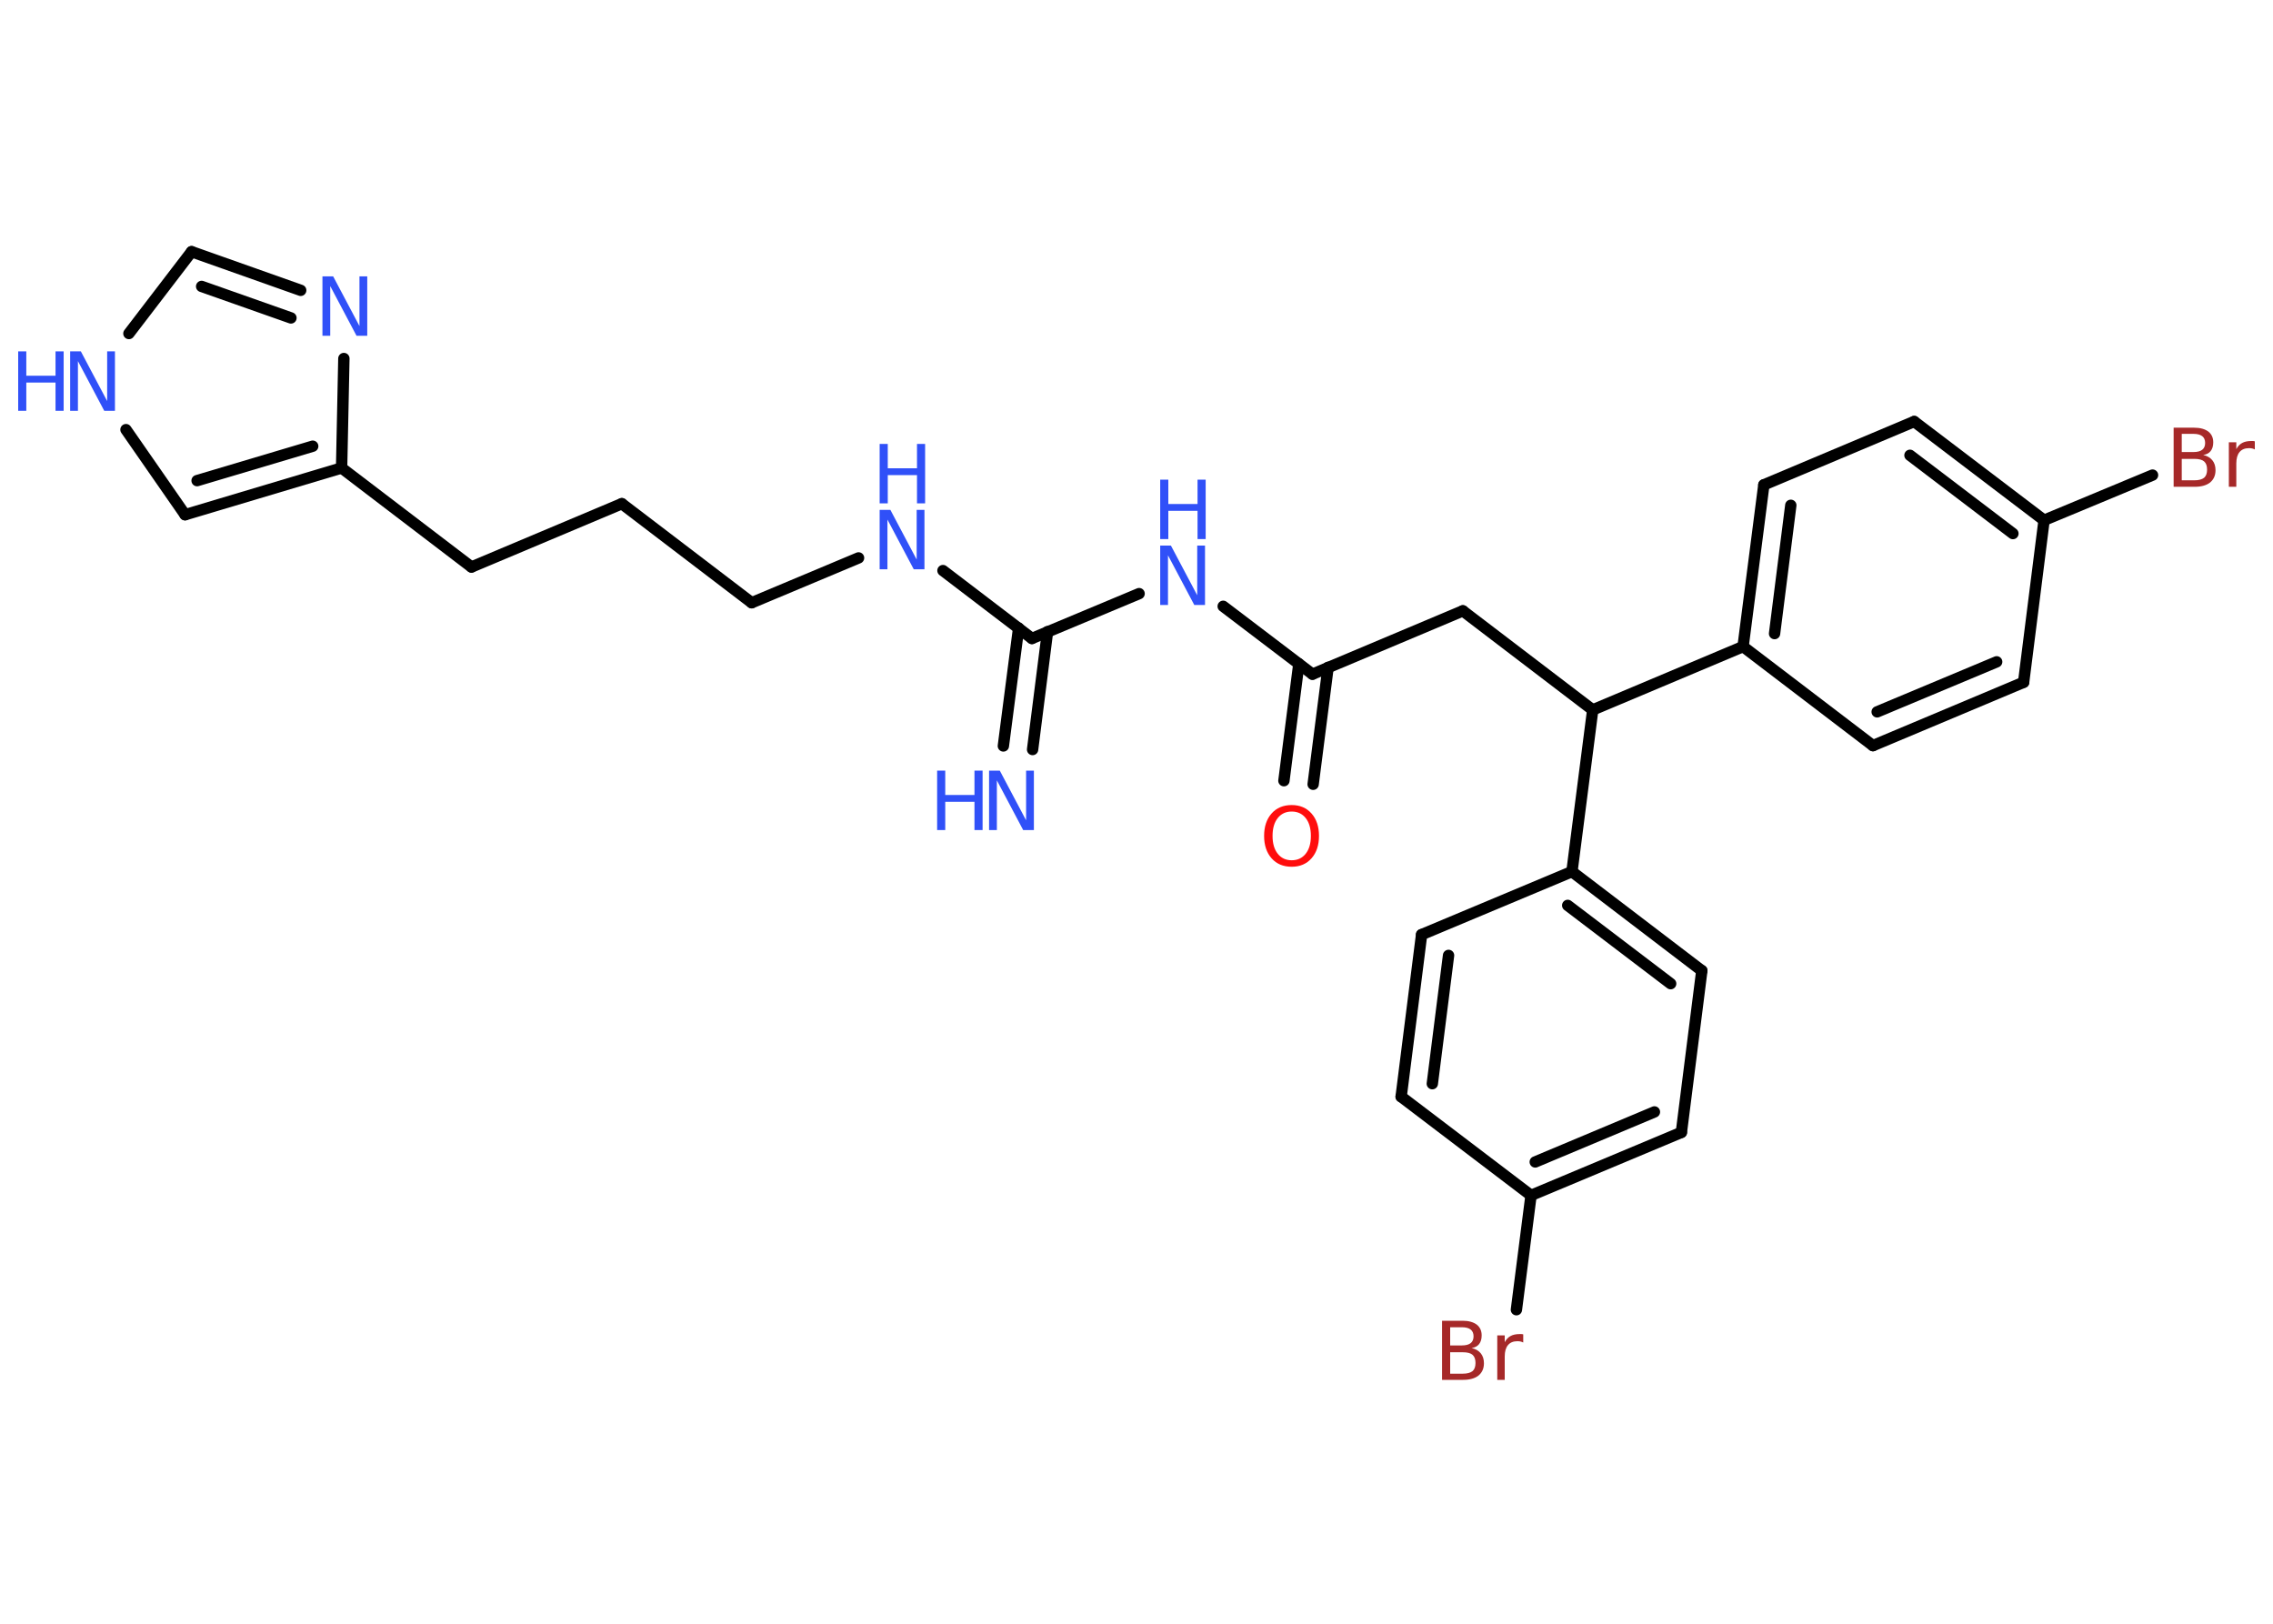 <?xml version='1.0' encoding='UTF-8'?>
<!DOCTYPE svg PUBLIC "-//W3C//DTD SVG 1.1//EN" "http://www.w3.org/Graphics/SVG/1.1/DTD/svg11.dtd">
<svg version='1.2' xmlns='http://www.w3.org/2000/svg' xmlns:xlink='http://www.w3.org/1999/xlink' width='70.0mm' height='50.0mm' viewBox='0 0 70.0 50.0'>
  <desc>Generated by the Chemistry Development Kit (http://github.com/cdk)</desc>
  <g stroke-linecap='round' stroke-linejoin='round' stroke='#000000' stroke-width='.35' fill='#3050F8'>
    <rect x='.0' y='.0' width='70.0' height='50.0' fill='#FFFFFF' stroke='none'/>
    <g id='mol1' class='mol'>
      <g id='mol1bnd1' class='bond'>
        <line x1='30.9' y1='22.97' x2='31.37' y2='19.34'/>
        <line x1='31.8' y1='23.08' x2='32.26' y2='19.45'/>
      </g>
      <line id='mol1bnd2' class='bond' x1='31.78' y1='19.66' x2='29.04' y2='17.57'/>
      <line id='mol1bnd3' class='bond' x1='26.44' y1='17.18' x2='23.15' y2='18.56'/>
      <line id='mol1bnd4' class='bond' x1='23.15' y1='18.56' x2='19.15' y2='15.51'/>
      <line id='mol1bnd5' class='bond' x1='19.15' y1='15.51' x2='14.52' y2='17.46'/>
      <line id='mol1bnd6' class='bond' x1='14.52' y1='17.46' x2='10.52' y2='14.41'/>
      <g id='mol1bnd7' class='bond'>
        <line x1='5.7' y1='15.85' x2='10.52' y2='14.41'/>
        <line x1='6.07' y1='14.8' x2='9.63' y2='13.74'/>
      </g>
      <line id='mol1bnd8' class='bond' x1='5.7' y1='15.85' x2='3.88' y2='13.23'/>
      <line id='mol1bnd9' class='bond' x1='3.97' y1='10.27' x2='5.9' y2='7.75'/>
      <g id='mol1bnd10' class='bond'>
        <line x1='9.26' y1='8.94' x2='5.9' y2='7.75'/>
        <line x1='8.96' y1='9.79' x2='6.21' y2='8.82'/>
      </g>
      <line id='mol1bnd11' class='bond' x1='10.52' y1='14.41' x2='10.59' y2='11.04'/>
      <line id='mol1bnd12' class='bond' x1='31.78' y1='19.66' x2='35.08' y2='18.28'/>
      <line id='mol1bnd13' class='bond' x1='37.67' y1='18.67' x2='40.42' y2='20.76'/>
      <g id='mol1bnd14' class='bond'>
        <line x1='40.9' y1='20.55' x2='40.44' y2='24.15'/>
        <line x1='40.0' y1='20.44' x2='39.54' y2='24.04'/>
      </g>
      <line id='mol1bnd15' class='bond' x1='40.42' y1='20.76' x2='45.05' y2='18.81'/>
      <line id='mol1bnd16' class='bond' x1='45.05' y1='18.81' x2='49.05' y2='21.86'/>
      <line id='mol1bnd17' class='bond' x1='49.05' y1='21.86' x2='53.68' y2='19.91'/>
      <g id='mol1bnd18' class='bond'>
        <line x1='54.32' y1='14.93' x2='53.68' y2='19.91'/>
        <line x1='55.15' y1='15.56' x2='54.65' y2='19.51'/>
      </g>
      <line id='mol1bnd19' class='bond' x1='54.32' y1='14.93' x2='58.95' y2='12.98'/>
      <g id='mol1bnd20' class='bond'>
        <line x1='62.95' y1='16.02' x2='58.95' y2='12.98'/>
        <line x1='61.99' y1='16.43' x2='58.82' y2='14.02'/>
      </g>
      <line id='mol1bnd21' class='bond' x1='62.95' y1='16.02' x2='66.29' y2='14.63'/>
      <line id='mol1bnd22' class='bond' x1='62.95' y1='16.02' x2='62.32' y2='21.01'/>
      <g id='mol1bnd23' class='bond'>
        <line x1='57.68' y1='22.96' x2='62.32' y2='21.01'/>
        <line x1='57.81' y1='21.92' x2='61.49' y2='20.38'/>
      </g>
      <line id='mol1bnd24' class='bond' x1='53.68' y1='19.91' x2='57.68' y2='22.96'/>
      <line id='mol1bnd25' class='bond' x1='49.05' y1='21.86' x2='48.41' y2='26.84'/>
      <g id='mol1bnd26' class='bond'>
        <line x1='52.41' y1='29.89' x2='48.41' y2='26.84'/>
        <line x1='51.45' y1='30.29' x2='48.28' y2='27.88'/>
      </g>
      <line id='mol1bnd27' class='bond' x1='52.41' y1='29.89' x2='51.78' y2='34.87'/>
      <g id='mol1bnd28' class='bond'>
        <line x1='47.15' y1='36.81' x2='51.78' y2='34.87'/>
        <line x1='47.28' y1='35.78' x2='50.95' y2='34.24'/>
      </g>
      <line id='mol1bnd29' class='bond' x1='47.15' y1='36.81' x2='46.7' y2='40.33'/>
      <line id='mol1bnd30' class='bond' x1='47.15' y1='36.81' x2='43.15' y2='33.77'/>
      <g id='mol1bnd31' class='bond'>
        <line x1='43.78' y1='28.78' x2='43.15' y2='33.77'/>
        <line x1='44.61' y1='29.42' x2='44.11' y2='33.37'/>
      </g>
      <line id='mol1bnd32' class='bond' x1='48.41' y1='26.84' x2='43.78' y2='28.78'/>
      <g id='mol1atm1' class='atom'>
        <path d='M30.46 23.73h.33l.81 1.53v-1.53h.24v1.83h-.33l-.81 -1.53v1.53h-.24v-1.83z' stroke='none'/>
        <path d='M28.86 23.73h.25v.75h.9v-.75h.25v1.83h-.25v-.87h-.9v.87h-.25v-1.83z' stroke='none'/>
      </g>
      <g id='mol1atm3' class='atom'>
        <path d='M27.09 15.7h.33l.81 1.53v-1.53h.24v1.83h-.33l-.81 -1.53v1.53h-.24v-1.83z' stroke='none'/>
        <path d='M27.09 13.67h.25v.75h.9v-.75h.25v1.83h-.25v-.87h-.9v.87h-.25v-1.83z' stroke='none'/>
      </g>
      <g id='mol1atm9' class='atom'>
        <path d='M2.16 10.82h.33l.81 1.53v-1.53h.24v1.83h-.33l-.81 -1.53v1.53h-.24v-1.83z' stroke='none'/>
        <path d='M.56 10.82h.25v.75h.9v-.75h.25v1.83h-.25v-.87h-.9v.87h-.25v-1.83z' stroke='none'/>
      </g>
      <path id='mol1atm11' class='atom' d='M9.93 8.51h.33l.81 1.53v-1.53h.24v1.83h-.33l-.81 -1.53v1.53h-.24v-1.83z' stroke='none'/>
      <g id='mol1atm12' class='atom'>
        <path d='M35.73 16.8h.33l.81 1.53v-1.53h.24v1.83h-.33l-.81 -1.53v1.53h-.24v-1.83z' stroke='none'/>
        <path d='M35.73 14.77h.25v.75h.9v-.75h.25v1.83h-.25v-.87h-.9v.87h-.25v-1.83z' stroke='none'/>
      </g>
      <path id='mol1atm14' class='atom' d='M39.78 24.99q-.27 .0 -.43 .2q-.16 .2 -.16 .55q.0 .35 .16 .55q.16 .2 .43 .2q.27 .0 .43 -.2q.16 -.2 .16 -.55q.0 -.35 -.16 -.55q-.16 -.2 -.43 -.2zM39.78 24.79q.38 .0 .61 .26q.23 .26 .23 .69q.0 .43 -.23 .69q-.23 .26 -.61 .26q-.39 .0 -.62 -.26q-.23 -.26 -.23 -.69q.0 -.43 .23 -.69q.23 -.26 .62 -.26z' stroke='none' fill='#FF0D0D'/>
      <path id='mol1atm21' class='atom' d='M67.19 14.12v.67h.39q.2 .0 .3 -.08q.09 -.08 .09 -.25q.0 -.17 -.09 -.25q-.09 -.08 -.3 -.08h-.39zM67.19 13.37v.55h.36q.18 .0 .27 -.07q.09 -.07 .09 -.21q.0 -.14 -.09 -.21q-.09 -.07 -.27 -.07h-.36zM66.94 13.17h.63q.28 .0 .44 .12q.15 .12 .15 .33q.0 .17 -.08 .27q-.08 .1 -.23 .12q.18 .04 .28 .16q.1 .12 .1 .31q.0 .24 -.17 .38q-.17 .13 -.47 .13h-.65v-1.83zM69.44 13.84q-.04 -.02 -.08 -.03q-.04 -.01 -.1 -.01q-.19 .0 -.29 .12q-.1 .12 -.1 .35v.72h-.23v-1.37h.23v.21q.07 -.13 .18 -.19q.11 -.06 .28 -.06q.02 .0 .05 .0q.03 .0 .06 .01v.23z' stroke='none' fill='#A62929'/>
      <path id='mol1atm28' class='atom' d='M44.66 41.63v.67h.39q.2 .0 .3 -.08q.09 -.08 .09 -.25q.0 -.17 -.09 -.25q-.09 -.08 -.3 -.08h-.39zM44.66 40.88v.55h.36q.18 .0 .27 -.07q.09 -.07 .09 -.21q.0 -.14 -.09 -.21q-.09 -.07 -.27 -.07h-.36zM44.41 40.67h.63q.28 .0 .44 .12q.15 .12 .15 .33q.0 .17 -.08 .27q-.08 .1 -.23 .12q.18 .04 .28 .16q.1 .12 .1 .31q.0 .24 -.17 .38q-.17 .13 -.47 .13h-.65v-1.83zM46.91 41.34q-.04 -.02 -.08 -.03q-.04 -.01 -.1 -.01q-.19 .0 -.29 .12q-.1 .12 -.1 .35v.72h-.23v-1.37h.23v.21q.07 -.13 .18 -.19q.11 -.06 .28 -.06q.02 .0 .05 .0q.03 .0 .06 .01v.23z' stroke='none' fill='#A62929'/>
    </g>
  </g>
</svg>
